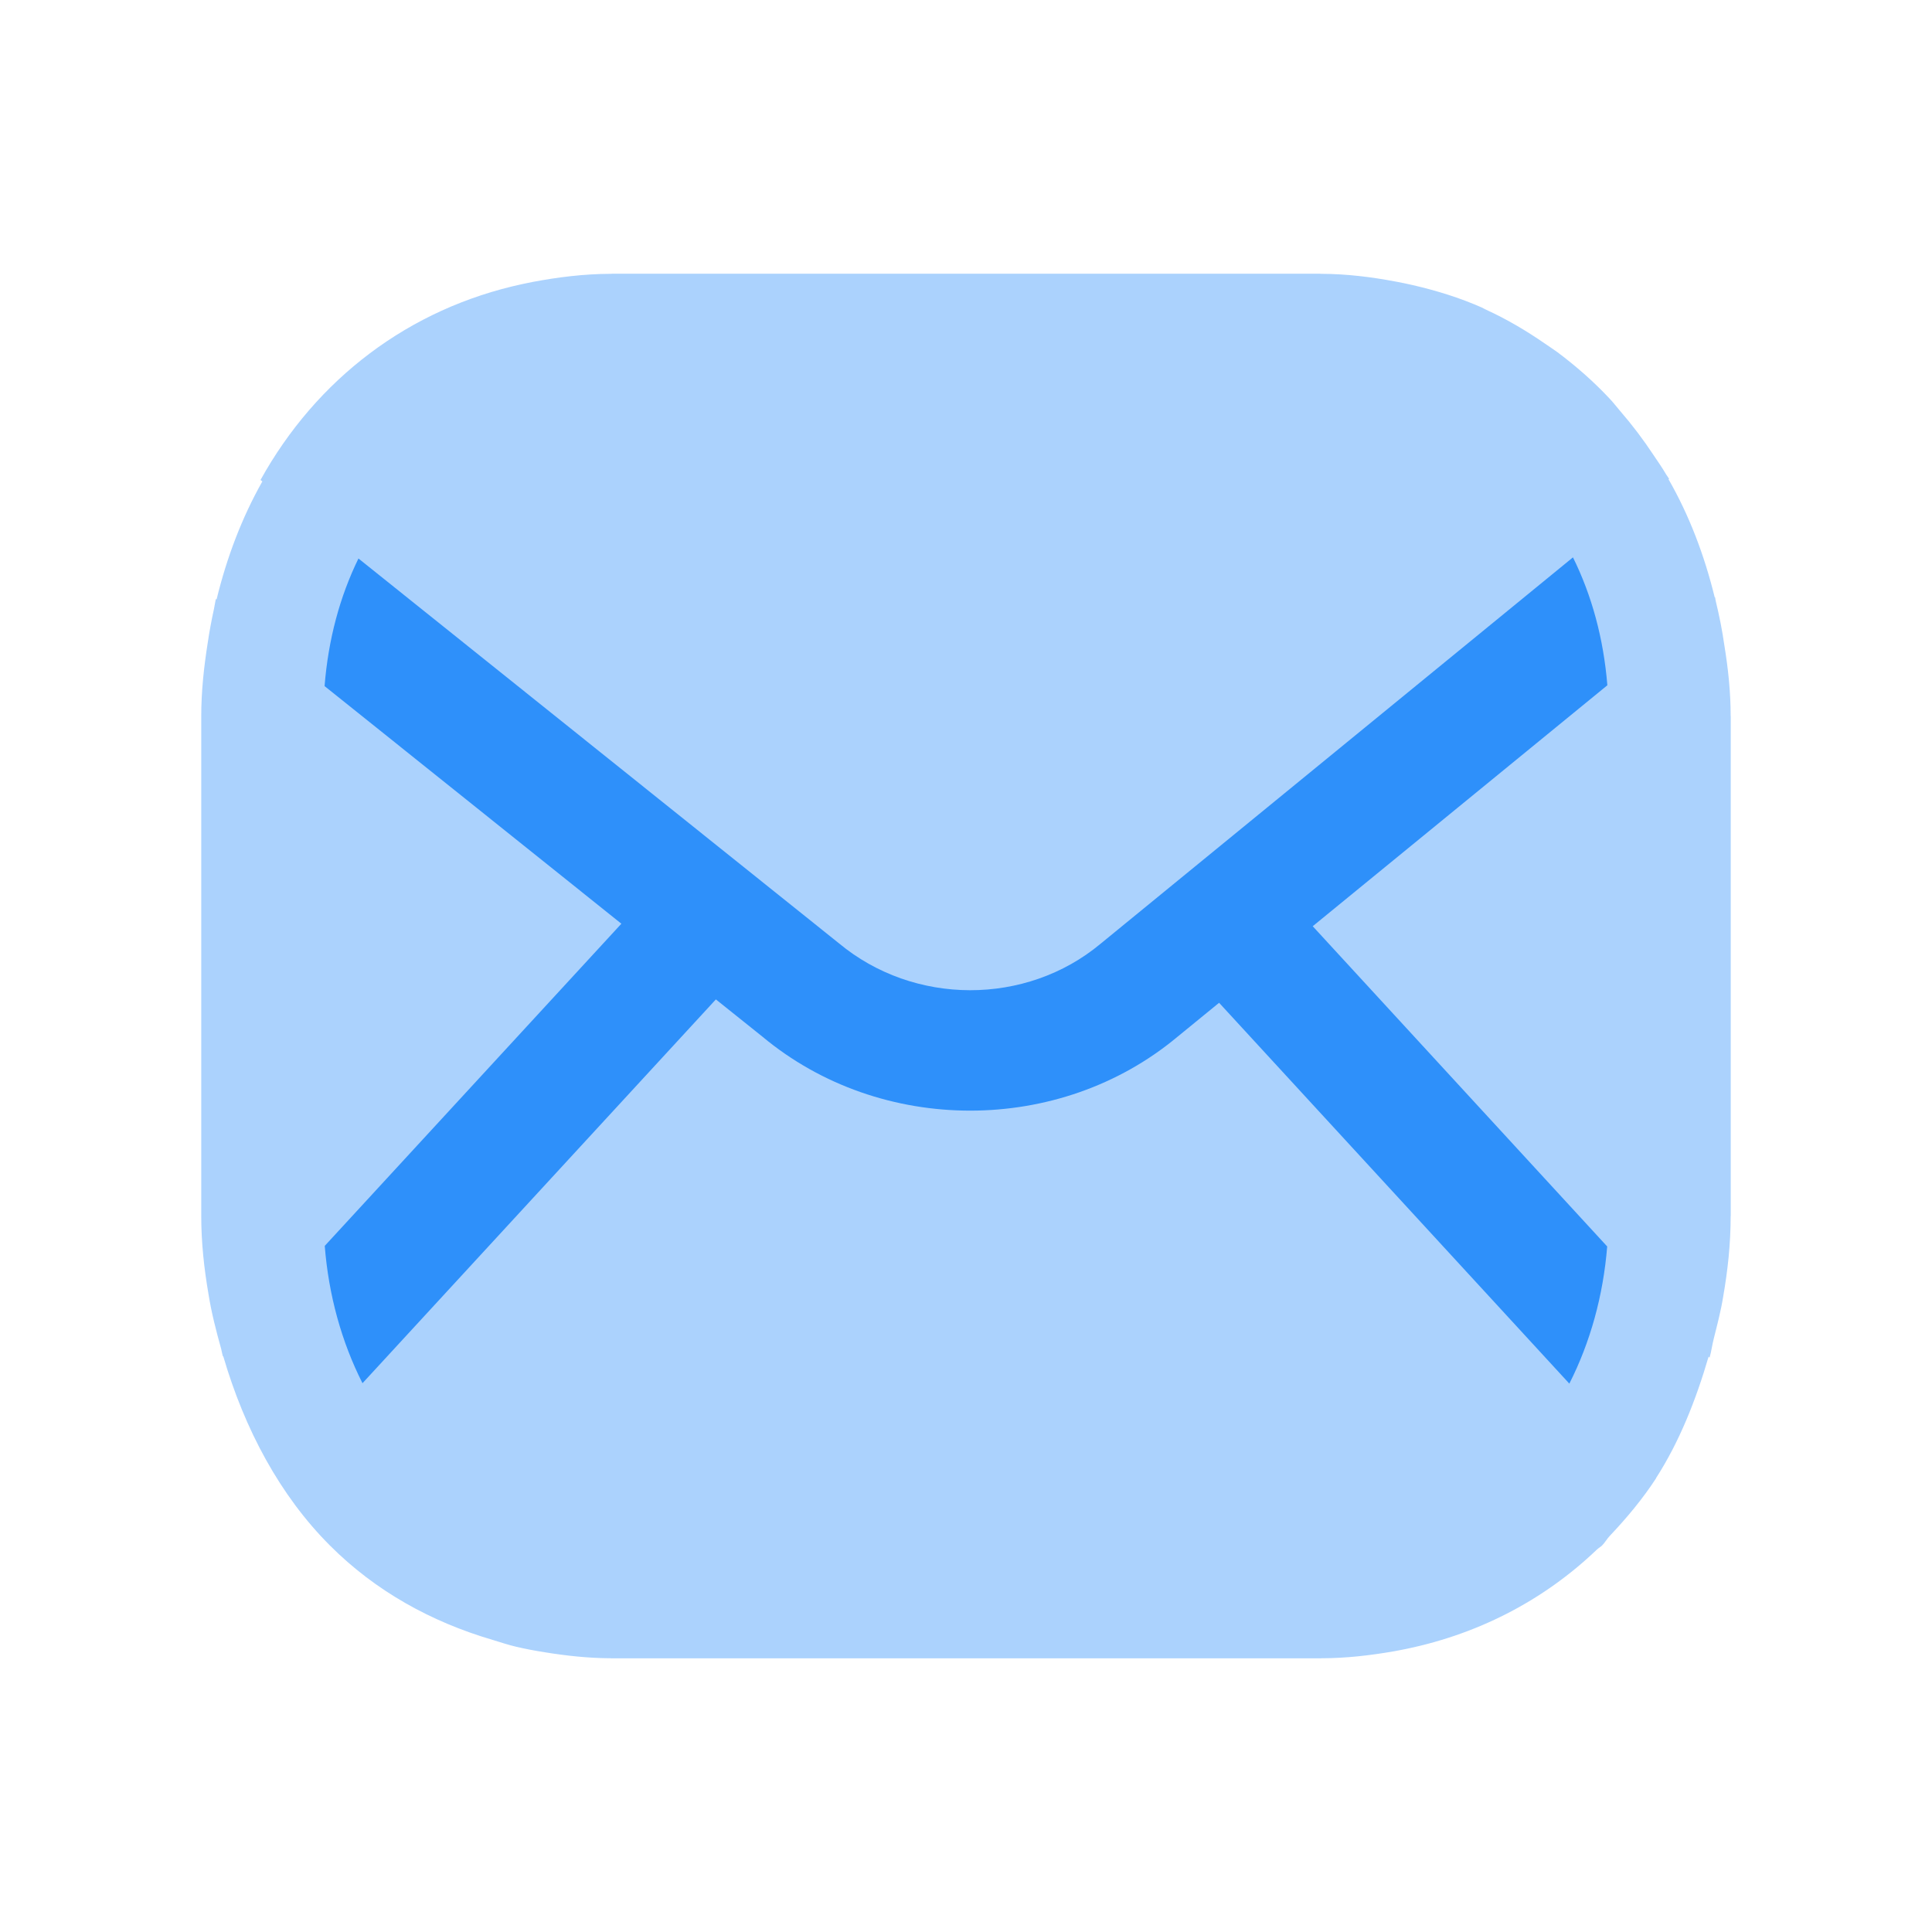 <svg width="80" height="80" viewBox="0 0 80 80" fill="none" xmlns="http://www.w3.org/2000/svg">
<g id="email">
<path id="Vector" opacity="0.4" fill-rule="evenodd" clip-rule="evenodd" d="M71.663 50.358C71.663 50.358 71.667 50.345 71.667 50.335V29.668L71.663 29.651C71.663 28.641 71.557 27.675 71.403 26.728C71.313 26.095 71.19 25.485 71.043 24.878C71.033 24.828 71.027 24.778 71.017 24.728L71.003 24.738C70.573 22.981 69.943 21.331 69.09 19.845L69.113 19.825C69.073 19.761 69.027 19.701 68.987 19.638C68.827 19.361 68.643 19.105 68.467 18.841C68.043 18.198 67.583 17.591 67.087 17.018C66.937 16.845 66.8 16.661 66.643 16.498C65.98 15.791 65.257 15.158 64.487 14.581C64.32 14.461 64.15 14.351 63.983 14.235C63.21 13.701 62.403 13.221 61.543 12.828C61.477 12.798 61.417 12.761 61.353 12.731C60.44 12.328 59.477 12.031 58.48 11.801C58.257 11.748 58.03 11.705 57.803 11.661C56.8 11.471 55.77 11.341 54.7 11.338C54.687 11.338 54.677 11.335 54.667 11.335H25.333C25.32 11.335 25.313 11.338 25.3 11.338C24.173 11.341 23.1 11.478 22.053 11.675C21.917 11.701 21.783 11.728 21.65 11.758C16.93 12.771 13.103 15.695 10.787 19.875L10.863 19.935C10.02 21.428 9.393 23.071 8.967 24.825L8.937 24.801C8.907 24.935 8.89 25.078 8.86 25.215C8.76 25.671 8.673 26.135 8.603 26.608C8.447 27.595 8.333 28.605 8.333 29.665V50.335V50.345C8.333 51.465 8.453 52.538 8.633 53.585C8.757 54.365 8.95 55.105 9.157 55.851C9.183 55.955 9.2 56.068 9.23 56.168L9.243 56.155C10.127 59.185 11.597 61.935 13.667 64.001C15.54 65.875 17.84 67.155 20.41 67.908C20.727 68.005 21.037 68.108 21.36 68.185C21.757 68.278 22.157 68.355 22.567 68.418C23.45 68.561 24.353 68.661 25.29 68.665C25.303 68.665 25.317 68.668 25.333 68.668H54.667C54.677 68.668 54.69 68.665 54.7 68.665C55.747 68.665 56.75 68.545 57.73 68.375C57.8 68.361 57.873 68.348 57.943 68.335C61.12 67.731 63.91 66.285 66.127 64.161C66.193 64.101 66.267 64.061 66.333 64.001C66.453 63.881 66.54 63.721 66.657 63.598C67.357 62.858 68.013 62.075 68.58 61.205L68.577 61.198C69.543 59.695 70.223 57.975 70.75 56.175L70.79 56.218C70.863 55.958 70.9 55.678 70.967 55.415C71.11 54.841 71.26 54.281 71.353 53.691C71.54 52.618 71.663 51.518 71.663 50.358Z" fill="#2E90FA"/>
<path id="Vector_2" fill-rule="evenodd" clip-rule="evenodd" d="M64.983 57.293L50.48 41.523L48.747 42.939C46.307 44.973 43.243 45.989 40.173 45.989C37.097 45.989 34.02 44.969 31.567 42.923L29.643 41.383L15.01 57.276C14.143 55.563 13.607 53.629 13.447 51.589L25.73 38.249L13.44 28.41C13.593 26.476 14.073 24.7 14.843 23.126L34.73 39.053C37.847 41.649 42.49 41.646 45.567 39.083L65.133 23.079C65.913 24.656 66.4 26.439 66.557 28.376L54.357 38.353L66.55 51.613C66.387 53.649 65.85 55.583 64.983 57.293Z" fill="#2E90FA"/>
</g>
</svg>
